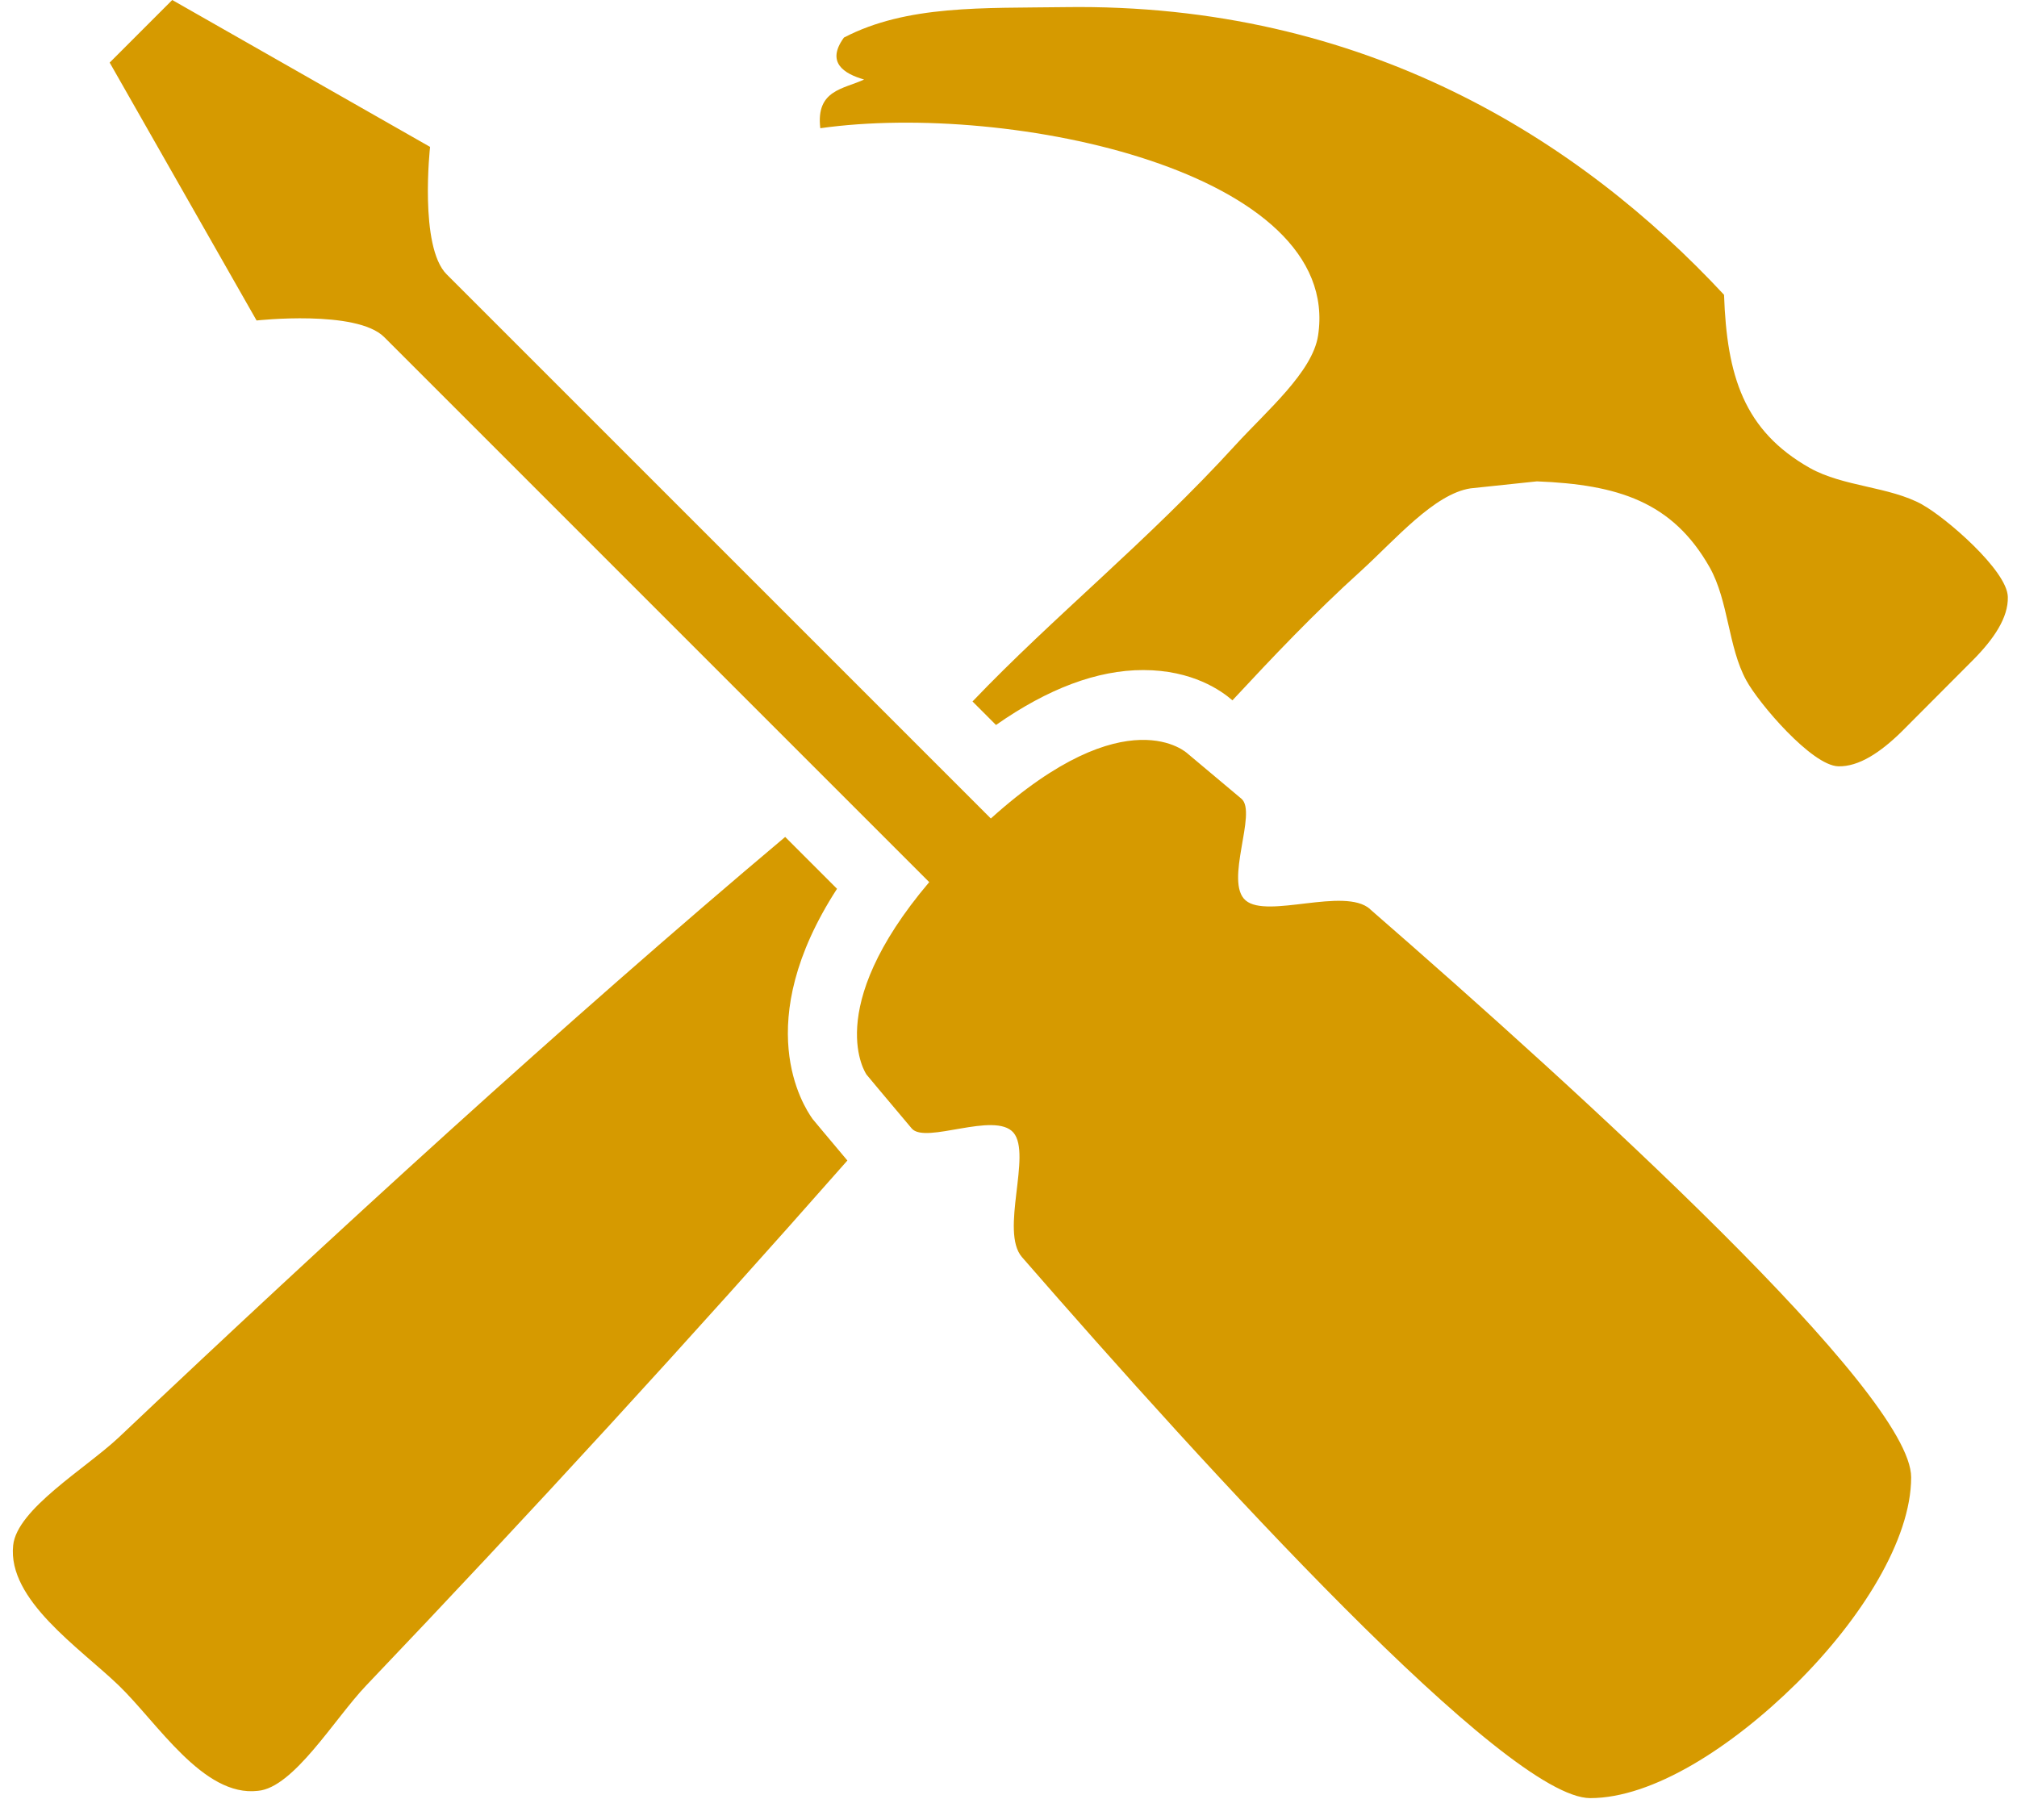<svg width="82" height="74" viewBox="0 0 82 74" fill="none" xmlns="http://www.w3.org/2000/svg">
<path d="M78.152 20.515C76.807 19.775 74.947 19.795 73.574 19.025C70.895 17.506 70.204 15.282 70.09 11.986C64.232 5.69 55.479 0.114 43.291 0.29C39.986 0.338 36.875 0.191 34.31 1.527C33.576 2.534 34.299 2.994 35.129 3.233C34.304 3.623 33.161 3.649 33.349 5.213C41.084 4.123 54.606 6.987 53.585 13.647C53.358 15.126 51.495 16.707 50.229 18.092C46.641 22.022 42.841 25.059 39.537 28.52L40.492 29.476C42.602 27.997 44.605 27.243 46.476 27.243C48.486 27.243 49.661 28.088 50.104 28.474C51.739 26.717 53.42 24.937 55.337 23.205C56.722 21.942 58.311 20.077 59.787 19.855L62.483 19.571C65.77 19.701 67.992 20.395 69.507 23.069C70.275 24.439 70.255 26.31 70.992 27.658C71.489 28.582 73.656 31.128 74.734 31.156C75.57 31.179 76.449 30.587 77.293 29.763L80.228 26.819C81.053 25.983 81.65 25.113 81.627 24.271C81.61 23.191 79.068 21.015 78.149 20.518L78.152 20.515ZM34.026 36.133L31.921 34.028C22.992 41.541 13.38 50.346 4.82 58.45C3.472 59.713 0.688 61.357 0.535 62.83C0.299 65.048 3.236 66.996 4.818 68.517C6.396 70.033 8.259 73.073 10.485 72.811C11.935 72.689 13.599 69.882 14.876 68.54C21.541 61.551 28.067 54.431 34.45 47.184C33.562 46.131 33.033 45.492 33.033 45.492C32.644 44.946 30.494 41.596 34.029 36.136L34.026 36.133ZM55.695 36.957C54.654 36.053 51.526 37.364 50.642 36.61C49.76 35.857 51.125 33.033 50.471 32.476L48.282 30.639C48.282 30.639 45.827 28.278 40.282 33.278L18.158 11.153C17.034 10.03 17.484 5.972 17.484 5.972L7.002 0L4.459 2.545L10.431 13.03C10.431 13.03 14.492 12.581 15.618 13.704L37.777 35.865C33.369 41.069 35.229 43.691 35.229 43.691C35.229 43.691 35.906 44.508 37.066 45.881C37.623 46.535 40.444 45.17 41.203 46.052C41.954 46.942 40.646 50.061 41.545 51.108C49.126 59.821 61.24 73.107 64.65 73.107C67.187 73.107 70.394 71.048 73.034 68.443C75.664 65.836 77.697 62.599 77.697 60.063C77.697 56.65 64.406 44.542 55.692 36.96L55.695 36.957Z" fill="#D69A00"/>
</svg>

